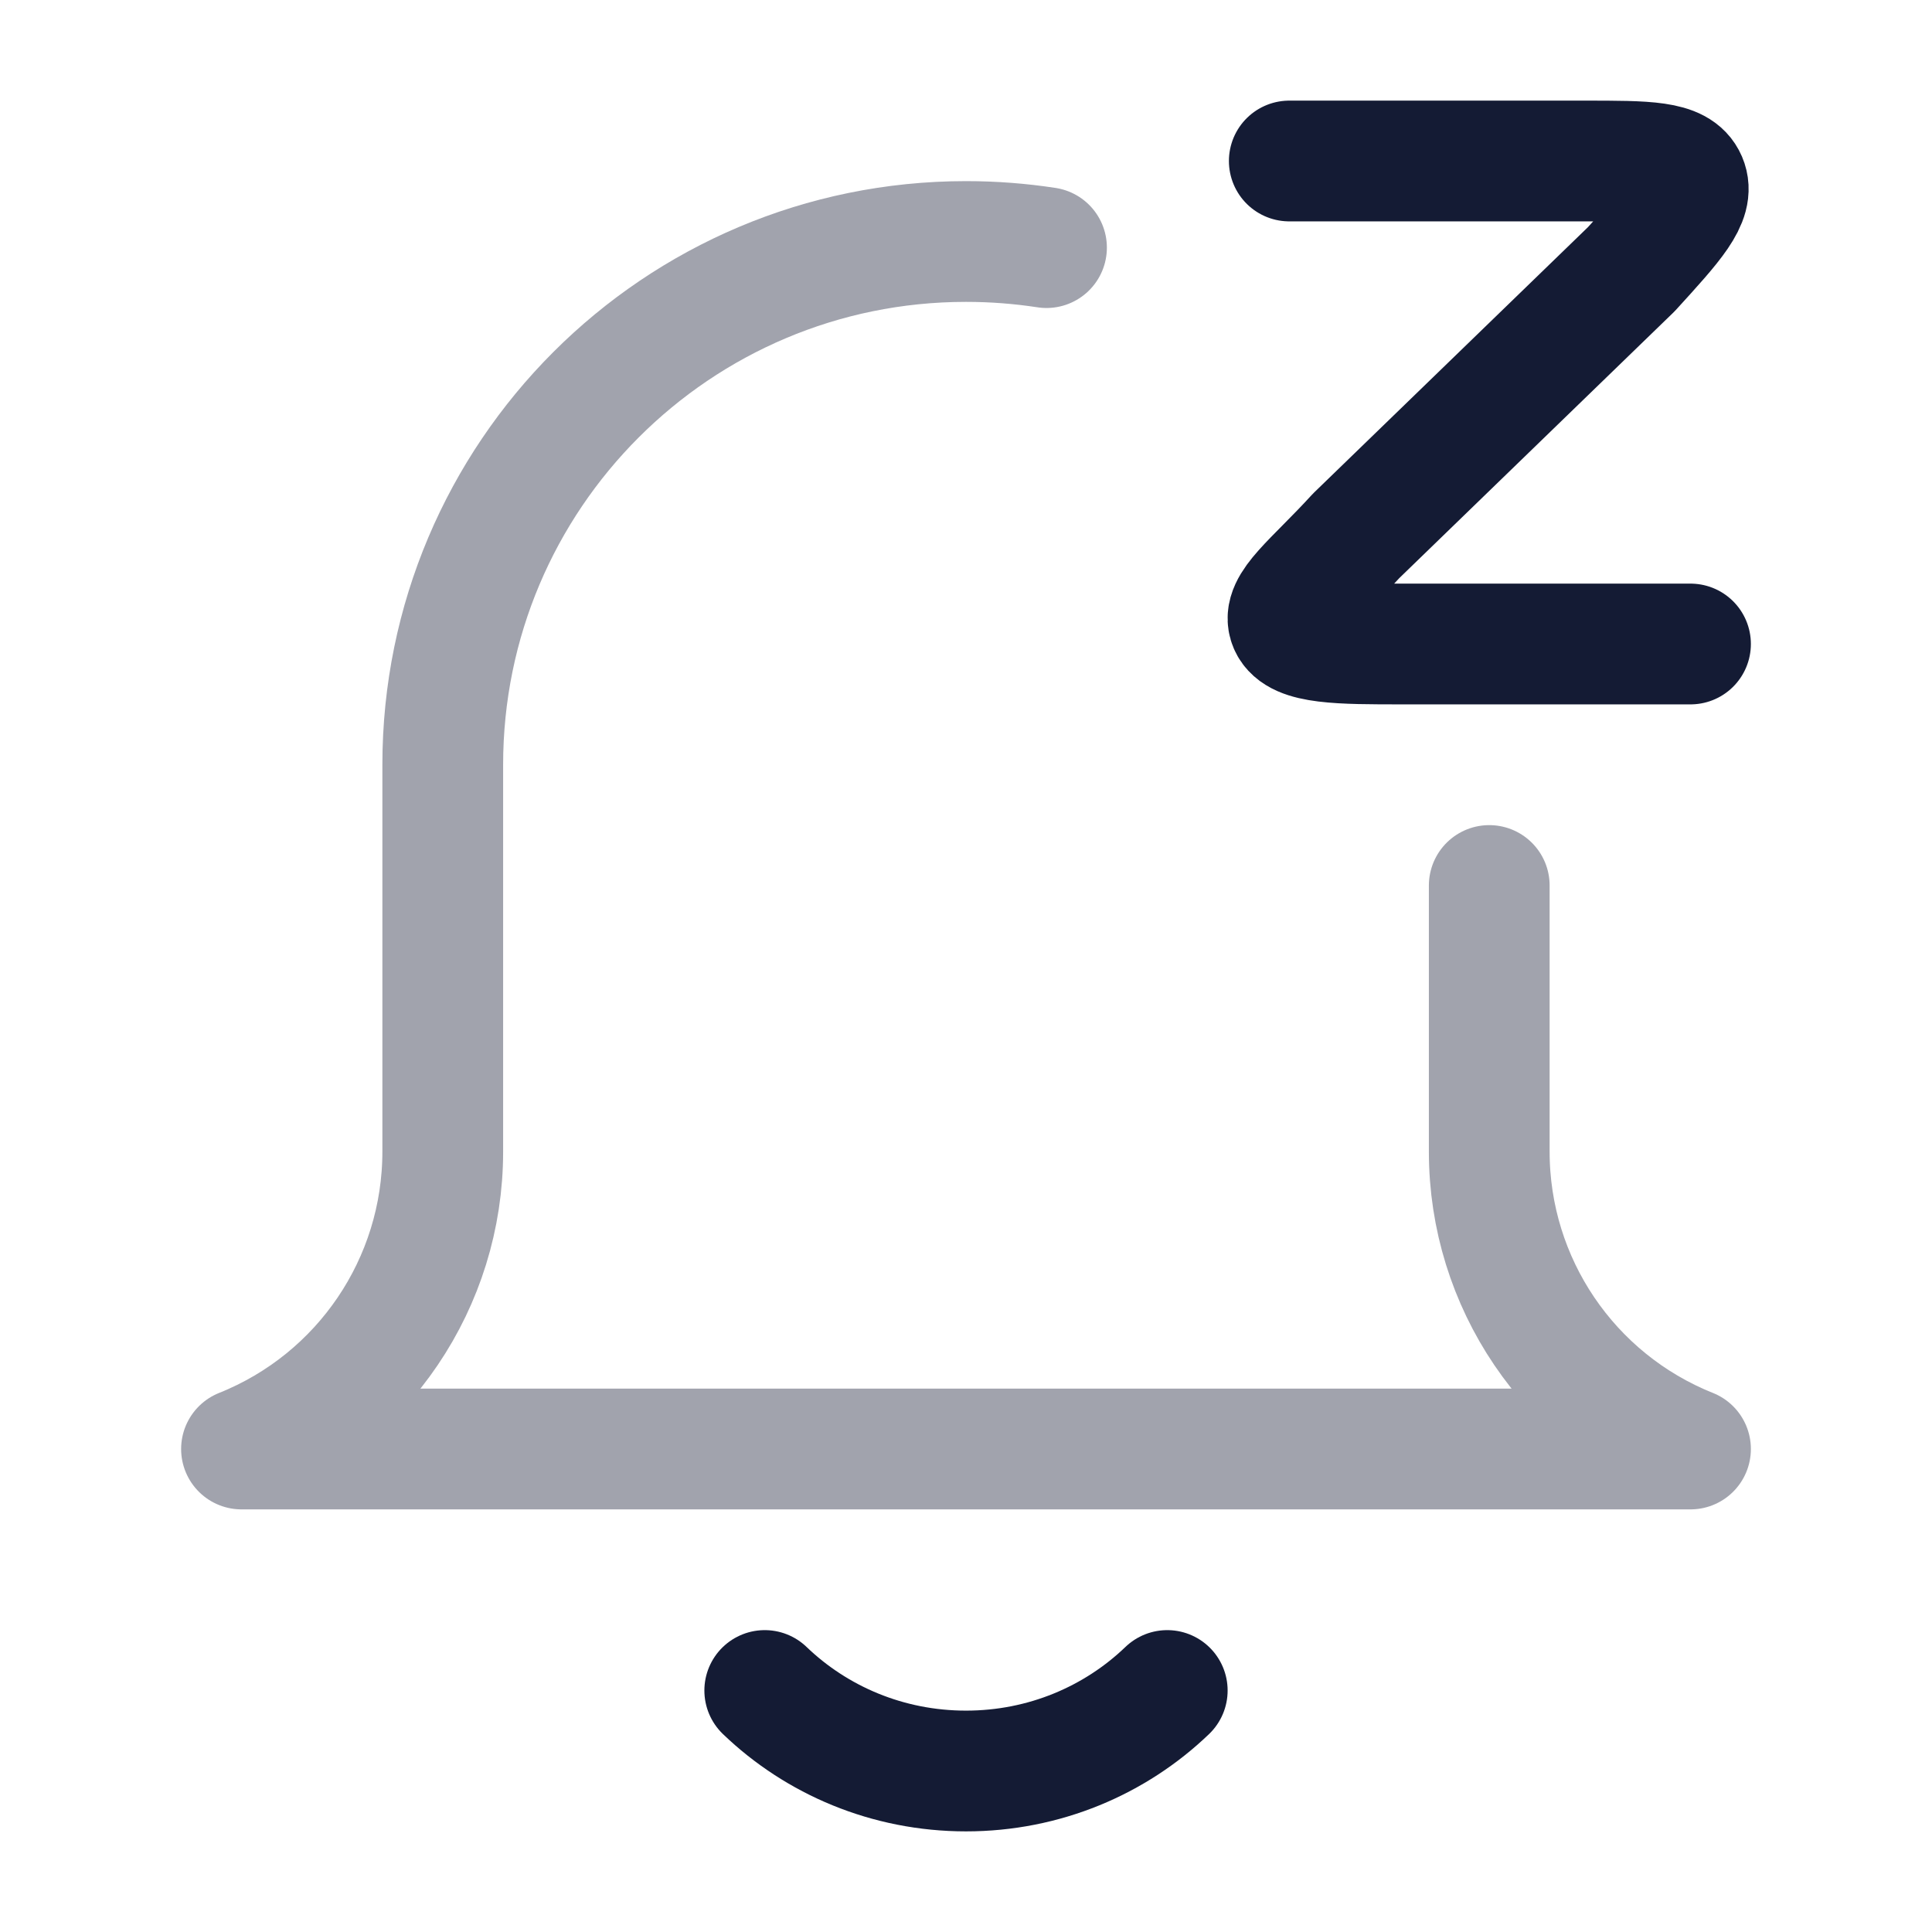 <svg width="24" height="24" viewBox="0 0 24 24" fill="none" xmlns="http://www.w3.org/2000/svg">
<path opacity="0.4" d="M18.5 11V14.307C18.5 15.934 19.49 17.396 21 18H3C4.51 17.396 5.5 15.934 5.5 14.307V9.5C5.5 5.91 8.41 3 12 3C12.34 3 12.674 3.026 13 3.076" stroke="#141B34" stroke-width="1.5" stroke-linecap="round" stroke-linejoin="round"/>
<path d="M16.016 2H19.688C20.461 2 20.847 2 20.95 2.24C21.053 2.48 20.79 2.768 20.265 3.344L16.847 6.656C16.321 7.232 15.913 7.52 16.016 7.76C16.119 8 16.65 8 17.423 8H21" stroke="#141B34" stroke-width="1.5" stroke-linecap="round" stroke-linejoin="round"/>
<path d="M14.5 21C13.856 21.619 12.973 22 12 22C11.027 22 10.144 21.619 9.5 21" stroke="#141B34" stroke-width="1.5" stroke-linecap="round" stroke-linejoin="round"/>
</svg>
